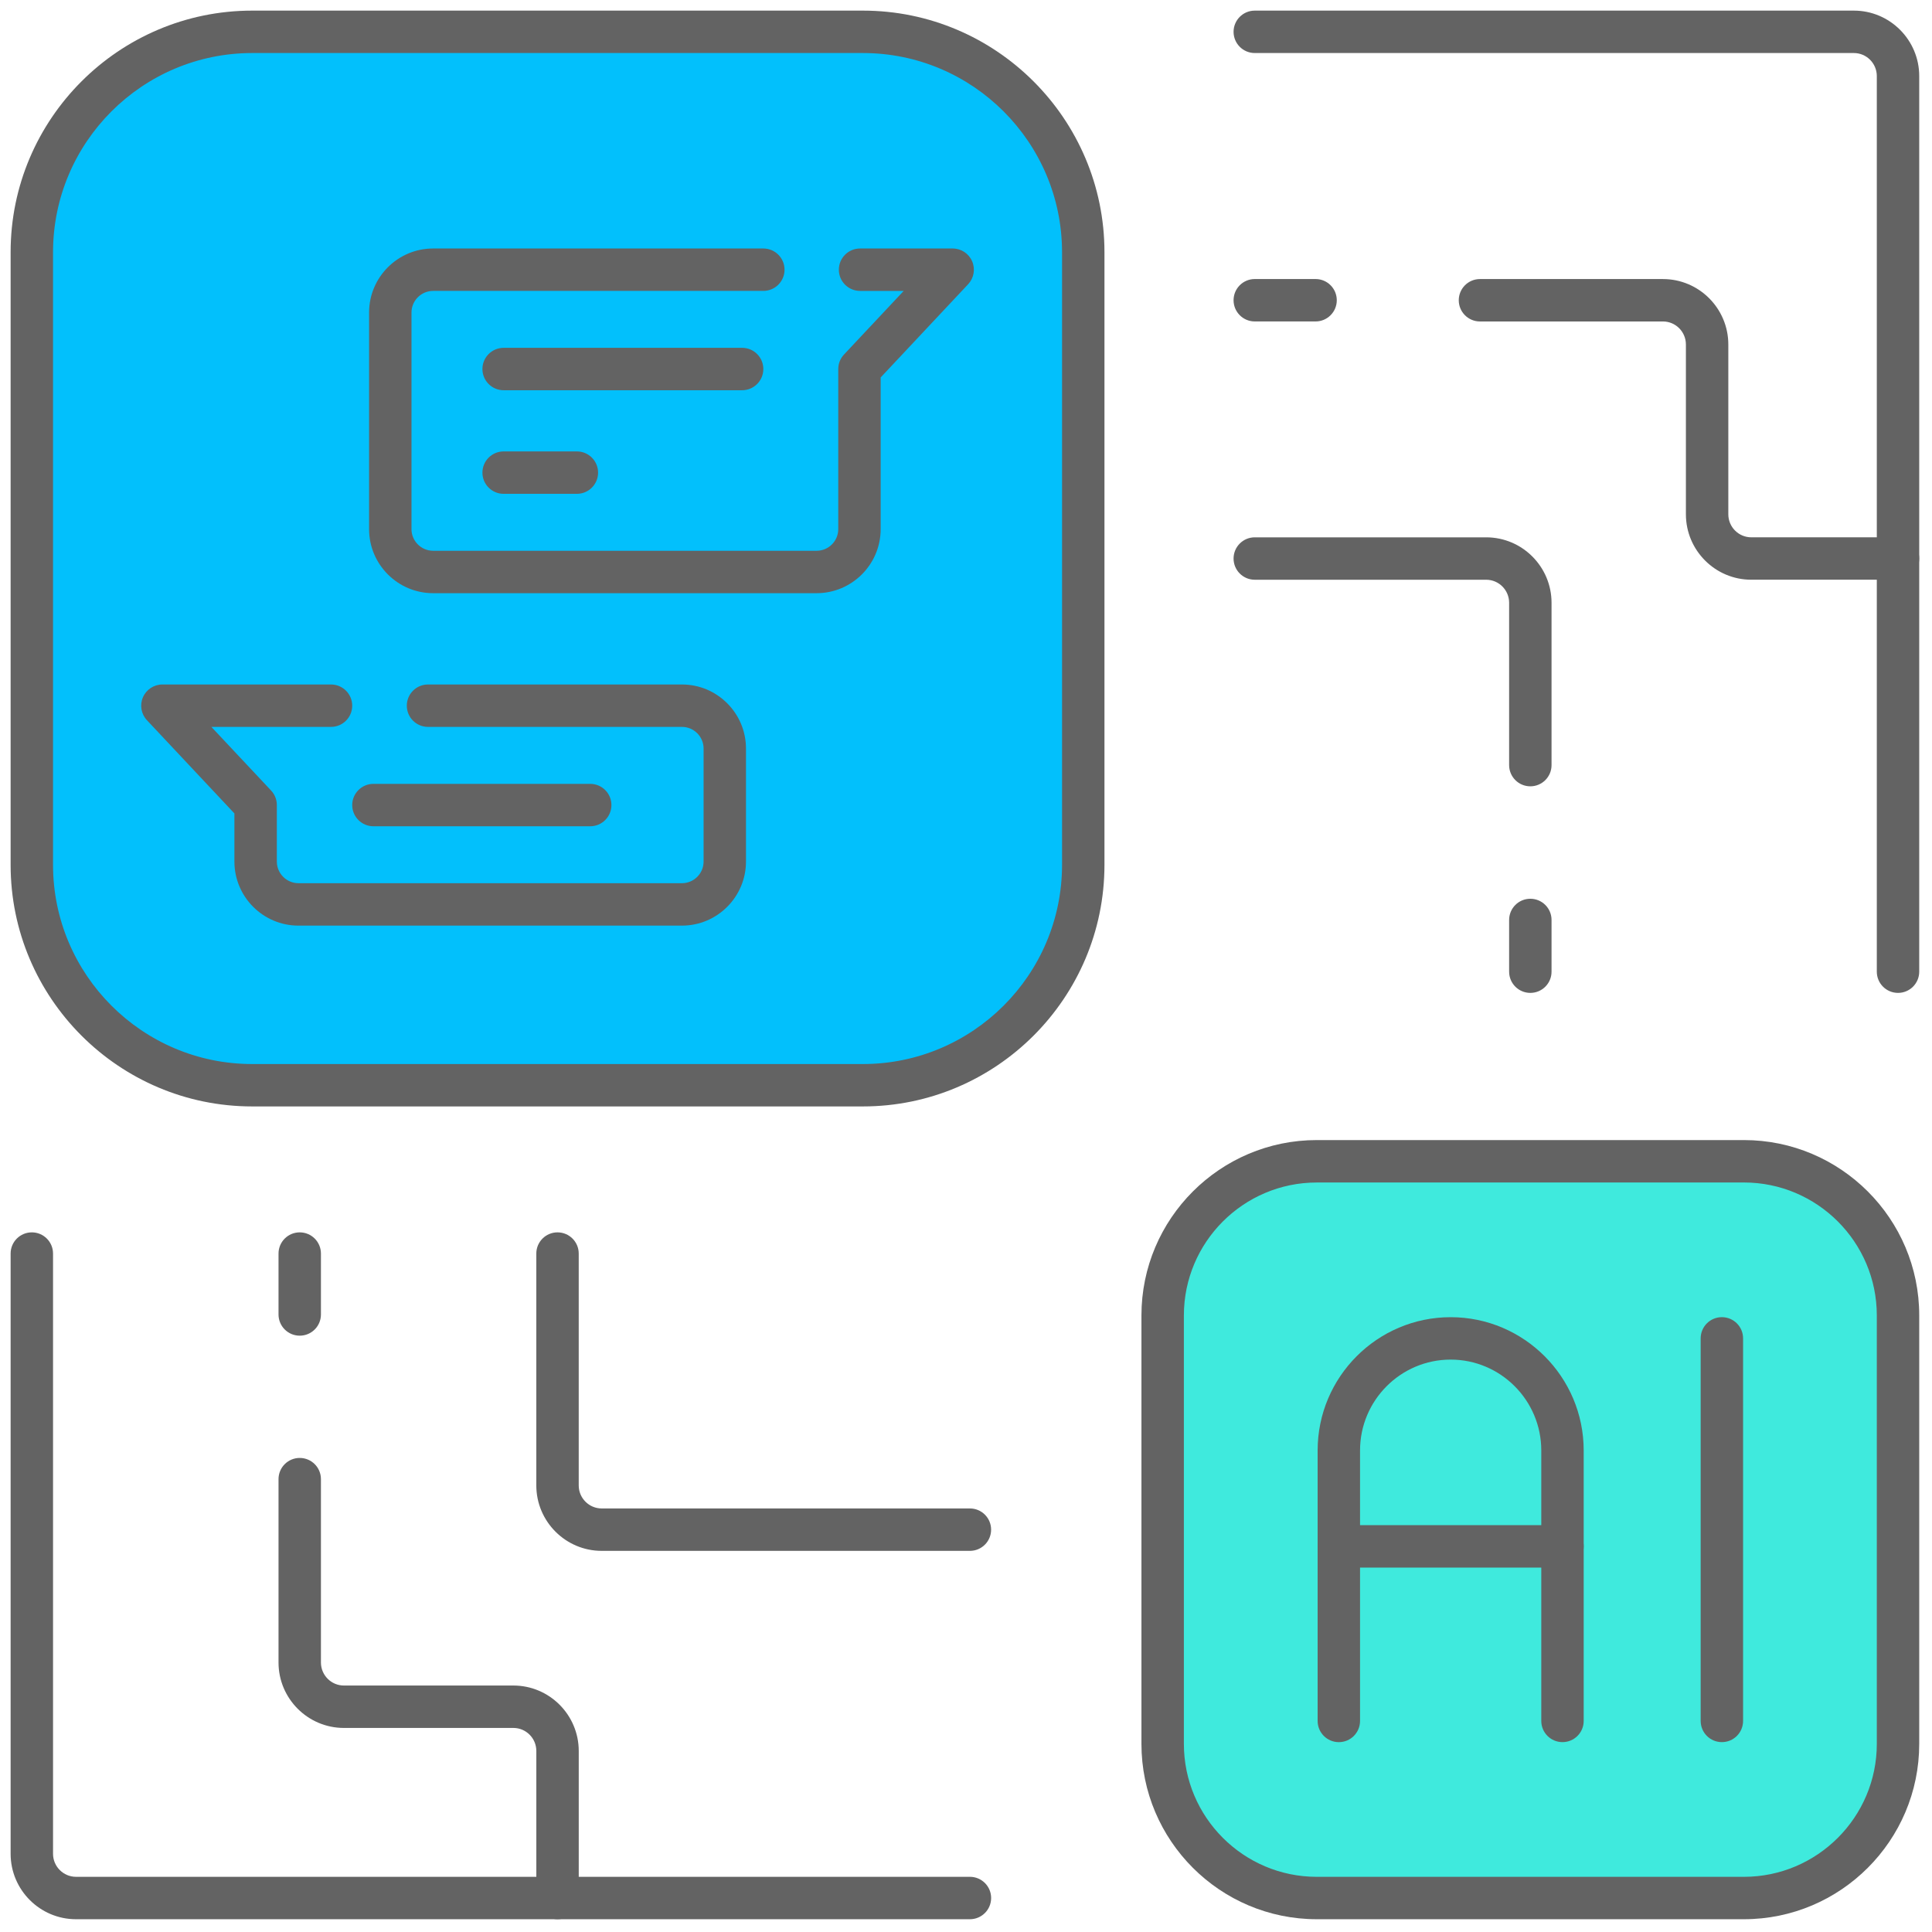 <svg xmlns="http://www.w3.org/2000/svg" xmlns:xlink="http://www.w3.org/1999/xlink" version="1.1" width="256" height="256" viewBox="0 0 256 256" xml:space="preserve">

<defs>
</defs>
<g style="stroke: none; stroke-width: 0; stroke-dasharray: none; stroke-linecap: butt; stroke-linejoin: miter; stroke-miterlimit: 10; fill: none; fill-rule: nonzero; opacity: 1;" transform="translate(1.407 1.407) scale(2.81 2.81)" >
	<path d="M 81.732 89 H 61.593 c -4.014 0 -7.268 -3.254 -7.268 -7.268 V 61.528 c 0 -4.014 3.254 -7.268 7.268 -7.268 h 20.139 c 4.014 0 7.268 3.254 7.268 7.268 v 20.205 C 89 85.746 85.746 89 81.732 89 z" style="stroke: none; stroke-width: 1; stroke-dasharray: none; stroke-linecap: butt; stroke-linejoin: miter; stroke-miterlimit: 10; fill: rgb(63,234,221); fill-rule: nonzero; opacity: 1;" transform=" matrix(1 0 0 1 0 0) " stroke-linecap="round" />
	<path d="M 40.188 50.673 H 11.392 C 5.653 50.673 1 46.02 1 40.281 V 11.392 C 1 5.653 5.653 1 11.392 1 h 28.796 c 5.739 0 10.392 4.653 10.392 10.392 v 28.889 C 50.579 46.02 45.927 50.673 40.188 50.673 z" style="stroke: none; stroke-width: 1; stroke-dasharray: none; stroke-linecap: butt; stroke-linejoin: miter; stroke-miterlimit: 10; fill: rgb(2,192,252); fill-rule: nonzero; opacity: 1;" transform=" matrix(1 0 0 1 0 0) " stroke-linecap="round" />
	<path d="M 73.178 81.649 c -0.553 0 -1 -0.447 -1 -1 V 67.895 c 0 -2.362 -1.917 -4.284 -4.273 -4.284 s -4.273 1.922 -4.273 4.284 v 12.755 c 0 0.553 -0.447 1 -1 1 s -1 -0.447 -1 -1 V 67.895 c 0 -3.465 2.814 -6.284 6.273 -6.284 s 6.273 2.819 6.273 6.284 v 12.755 C 74.178 81.202 73.73 81.649 73.178 81.649 z" style="stroke: none; stroke-width: 1; stroke-dasharray: none; stroke-linecap: butt; stroke-linejoin: miter; stroke-miterlimit: 10; fill: rgb(99,99,99); fill-rule: nonzero; opacity: 1;" transform=" matrix(1 0 0 1 0 0) " stroke-linecap="round" />
	<path d="M 73.178 73.418 H 62.631 c -0.553 0 -1 -0.447 -1 -1 s 0.447 -1 1 -1 h 10.547 c 0.553 0 1 0.447 1 1 S 73.73 73.418 73.178 73.418 z" style="stroke: none; stroke-width: 1; stroke-dasharray: none; stroke-linecap: butt; stroke-linejoin: miter; stroke-miterlimit: 10; fill: rgb(99,99,99); fill-rule: nonzero; opacity: 1;" transform=" matrix(1 0 0 1 0 0) " stroke-linecap="round" />
	<path d="M 80.694 81.649 c -0.553 0 -1 -0.447 -1 -1 V 62.61 c 0 -0.553 0.447 -1 1 -1 s 1 0.447 1 1 v 18.039 C 81.694 81.202 81.247 81.649 80.694 81.649 z" style="stroke: none; stroke-width: 1; stroke-dasharray: none; stroke-linecap: butt; stroke-linejoin: miter; stroke-miterlimit: 10; fill: rgb(99,99,99); fill-rule: nonzero; opacity: 1;" transform=" matrix(1 0 0 1 0 0) " stroke-linecap="round" />
	<path d="M 81.732 90 h -20.14 c -4.559 0 -8.268 -3.709 -8.268 -8.268 V 61.527 c 0 -4.559 3.709 -8.268 8.268 -8.268 h 20.14 c 4.559 0 8.268 3.709 8.268 8.268 v 20.205 C 90 86.291 86.291 90 81.732 90 z M 61.593 55.26 c -3.456 0 -6.268 2.812 -6.268 6.268 v 20.205 c 0 3.456 2.812 6.268 6.268 6.268 h 20.14 C 85.188 88 88 85.188 88 81.732 V 61.527 c 0 -3.456 -2.812 -6.268 -6.268 -6.268 H 61.593 z" style="stroke: none; stroke-width: 1; stroke-dasharray: none; stroke-linecap: butt; stroke-linejoin: miter; stroke-miterlimit: 10; fill: rgb(99,99,99); fill-rule: nonzero; opacity: 1;" transform=" matrix(1 0 0 1 0 0) " stroke-linecap="round" />
	<path d="M 40.188 51.673 H 11.392 C 5.11 51.673 0 46.562 0 40.281 v -28.89 C 0 5.11 5.11 0 11.392 0 h 28.796 c 6.281 0 11.392 5.11 11.392 11.392 v 28.89 C 51.579 46.562 46.469 51.673 40.188 51.673 z M 11.392 2 C 6.213 2 2 6.213 2 11.392 v 28.89 c 0 5.179 4.213 9.392 9.392 9.392 h 28.796 c 5.179 0 9.392 -4.213 9.392 -9.392 v -28.89 C 49.579 6.213 45.366 2 40.188 2 H 11.392 z" style="stroke: none; stroke-width: 1; stroke-dasharray: none; stroke-linecap: butt; stroke-linejoin: miter; stroke-miterlimit: 10; fill: rgb(99,99,99); fill-rule: nonzero; opacity: 1;" transform=" matrix(1 0 0 1 0 0) " stroke-linecap="round" />
	<path d="M 13.633 62.483 c -0.552 0 -1 -0.447 -1 -1 v -2.872 c 0 -0.553 0.448 -1 1 -1 s 1 0.447 1 1 v 2.872 C 14.633 62.036 14.186 62.483 13.633 62.483 z" style="stroke: none; stroke-width: 1; stroke-dasharray: none; stroke-linecap: butt; stroke-linejoin: miter; stroke-miterlimit: 10; fill: rgb(99,99,99); fill-rule: nonzero; opacity: 1;" transform=" matrix(1 0 0 1 0 0) " stroke-linecap="round" />
	<path d="M 45.235 72.63 H 27.872 c -1.7 0 -3.083 -1.385 -3.083 -3.086 V 58.611 c 0 -0.553 0.448 -1 1 -1 s 1 0.447 1 1 v 10.933 c 0 0.599 0.486 1.086 1.083 1.086 h 17.363 c 0.552 0 1 0.447 1 1 S 45.788 72.63 45.235 72.63 z" style="stroke: none; stroke-width: 1; stroke-dasharray: none; stroke-linecap: butt; stroke-linejoin: miter; stroke-miterlimit: 10; fill: rgb(99,99,99); fill-rule: nonzero; opacity: 1;" transform=" matrix(1 0 0 1 0 0) " stroke-linecap="round" />
	<path d="M 45.235 90 H 3.083 C 1.383 90 0 88.615 0 86.914 V 58.611 c 0 -0.553 0.448 -1 1 -1 s 1 0.447 1 1 v 28.303 C 2 87.513 2.486 88 3.083 88 h 42.153 c 0.552 0 1 0.447 1 1 S 45.788 90 45.235 90 z" style="stroke: none; stroke-width: 1; stroke-dasharray: none; stroke-linecap: butt; stroke-linejoin: miter; stroke-miterlimit: 10; fill: rgb(99,99,99); fill-rule: nonzero; opacity: 1;" transform=" matrix(1 0 0 1 0 0) " stroke-linecap="round" />
	<path d="M 25.79 90 c -0.552 0 -1 -0.447 -1 -1 v -6.933 c 0 -0.6 -0.485 -1.087 -1.082 -1.087 h -7.992 c -1.7 0 -3.083 -1.385 -3.083 -3.086 v -8.646 c 0 -0.553 0.448 -1 1 -1 s 1 0.447 1 1 v 8.646 c 0 0.599 0.486 1.086 1.083 1.086 h 7.992 c 1.699 0 3.082 1.385 3.082 3.087 V 89 C 26.79 89.553 26.342 90 25.79 90 z" style="stroke: none; stroke-width: 1; stroke-dasharray: none; stroke-linecap: butt; stroke-linejoin: miter; stroke-miterlimit: 10; fill: rgb(99,99,99); fill-rule: nonzero; opacity: 1;" transform=" matrix(1 0 0 1 0 0) " stroke-linecap="round" />
	<path d="M 61.535 14.657 h -2.867 c -0.553 0 -1 -0.448 -1 -1 s 0.447 -1 1 -1 h 2.867 c 0.553 0 1 0.448 1 1 S 62.088 14.657 61.535 14.657 z" style="stroke: none; stroke-width: 1; stroke-dasharray: none; stroke-linecap: butt; stroke-linejoin: miter; stroke-miterlimit: 10; fill: rgb(99,99,99); fill-rule: nonzero; opacity: 1;" transform=" matrix(1 0 0 1 0 0) " stroke-linecap="round" />
	<path d="M 71.662 36.578 c -0.553 0 -1 -0.448 -1 -1 v -7.655 c 0 -0.599 -0.485 -1.086 -1.082 -1.086 H 58.668 c -0.553 0 -1 -0.448 -1 -1 s 0.447 -1 1 -1 H 69.58 c 1.699 0 3.082 1.385 3.082 3.086 v 7.655 C 72.662 36.13 72.215 36.578 71.662 36.578 z" style="stroke: none; stroke-width: 1; stroke-dasharray: none; stroke-linecap: butt; stroke-linejoin: miter; stroke-miterlimit: 10; fill: rgb(99,99,99); fill-rule: nonzero; opacity: 1;" transform=" matrix(1 0 0 1 0 0) " stroke-linecap="round" />
	<path d="M 71.662 46.319 c -0.553 0 -1 -0.448 -1 -1 V 42.88 c 0 -0.552 0.447 -1 1 -1 s 1 0.448 1 1 v 2.438 C 72.662 45.871 72.215 46.319 71.662 46.319 z" style="stroke: none; stroke-width: 1; stroke-dasharray: none; stroke-linecap: butt; stroke-linejoin: miter; stroke-miterlimit: 10; fill: rgb(99,99,99); fill-rule: nonzero; opacity: 1;" transform=" matrix(1 0 0 1 0 0) " stroke-linecap="round" />
	<path d="M 89 46.319 c -0.553 0 -1 -0.448 -1 -1 V 3.086 C 88 2.487 87.515 2 86.918 2 h -28.25 c -0.553 0 -1 -0.448 -1 -1 s 0.447 -1 1 -1 h 28.25 C 88.617 0 90 1.385 90 3.086 v 42.232 C 90 45.871 89.553 46.319 89 46.319 z" style="stroke: none; stroke-width: 1; stroke-dasharray: none; stroke-linecap: butt; stroke-linejoin: miter; stroke-miterlimit: 10; fill: rgb(99,99,99); fill-rule: nonzero; opacity: 1;" transform=" matrix(1 0 0 1 0 0) " stroke-linecap="round" />
	<path d="M 89 26.836 h -6.92 c -1.699 0 -3.082 -1.385 -3.082 -3.086 v -8.006 c 0 -0.599 -0.485 -1.086 -1.083 -1.086 h -8.628 c -0.553 0 -1 -0.448 -1 -1 s 0.447 -1 1 -1 h 8.628 c 1.7 0 3.083 1.385 3.083 3.086 v 8.006 c 0 0.599 0.485 1.086 1.082 1.086 H 89 c 0.553 0 1 0.448 1 1 S 89.553 26.836 89 26.836 z" style="stroke: none; stroke-width: 1; stroke-dasharray: none; stroke-linecap: butt; stroke-linejoin: miter; stroke-miterlimit: 10; fill: rgb(99,99,99); fill-rule: nonzero; opacity: 1;" transform=" matrix(1 0 0 1 0 0) " stroke-linecap="round" />
	<path d="M 38.005 27.471 H 19.924 c -1.666 0 -3.021 -1.355 -3.021 -3.021 V 14.238 c 0 -1.666 1.355 -3.021 3.021 -3.021 h 15.57 c 0.552 0 1 0.448 1 1 s -0.448 1 -1 1 h -15.57 c -0.563 0 -1.021 0.458 -1.021 1.021 V 24.45 c 0 0.563 0.458 1.021 1.021 1.021 h 18.082 c 0.563 0 1.021 -0.458 1.021 -1.021 v -7.549 c 0 -0.254 0.097 -0.499 0.271 -0.684 l 2.815 -3 h -2.058 c -0.552 0 -1 -0.448 -1 -1 s 0.448 -1 1 -1 h 4.368 c 0.399 0 0.759 0.237 0.917 0.603 c 0.159 0.366 0.084 0.791 -0.188 1.082 l -4.125 4.396 v 7.153 C 41.026 26.116 39.671 27.471 38.005 27.471 z" style="stroke: none; stroke-width: 1; stroke-dasharray: none; stroke-linecap: butt; stroke-linejoin: miter; stroke-miterlimit: 10; fill: rgb(99,99,99); fill-rule: nonzero; opacity: 1;" transform=" matrix(1 0 0 1 0 0) " stroke-linecap="round" />
	<path d="M 34.494 17.901 H 23.248 c -0.552 0 -1 -0.448 -1 -1 s 0.448 -1 1 -1 h 11.246 c 0.552 0 1 0.448 1 1 S 35.046 17.901 34.494 17.901 z" style="stroke: none; stroke-width: 1; stroke-dasharray: none; stroke-linecap: butt; stroke-linejoin: miter; stroke-miterlimit: 10; fill: rgb(99,99,99); fill-rule: nonzero; opacity: 1;" transform=" matrix(1 0 0 1 0 0) " stroke-linecap="round" />
	<path d="M 26.702 22.786 h -3.454 c -0.552 0 -1 -0.448 -1 -1 s 0.448 -1 1 -1 h 3.454 c 0.552 0 1 0.448 1 1 S 27.254 22.786 26.702 22.786 z" style="stroke: none; stroke-width: 1; stroke-dasharray: none; stroke-linecap: butt; stroke-linejoin: miter; stroke-miterlimit: 10; fill: rgb(99,99,99); fill-rule: nonzero; opacity: 1;" transform=" matrix(1 0 0 1 0 0) " stroke-linecap="round" />
	<path d="M 31.655 43.147 H 13.574 c -1.666 0 -3.021 -1.355 -3.021 -3.021 v -2.269 l -4.125 -4.396 c -0.273 -0.291 -0.347 -0.715 -0.188 -1.082 c 0.158 -0.366 0.519 -0.603 0.917 -0.603 h 7.951 c 0.552 0 1 0.448 1 1 s -0.448 1 -1 1 H 9.467 l 2.816 3.001 c 0.174 0.185 0.271 0.43 0.271 0.684 v 2.664 c 0 0.563 0.458 1.021 1.021 1.021 h 18.081 c 0.563 0 1.021 -0.458 1.021 -1.021 v -5.328 c 0 -0.563 -0.458 -1.021 -1.021 -1.021 H 19.682 c -0.552 0 -1 -0.448 -1 -1 s 0.448 -1 1 -1 h 11.973 c 1.666 0 3.021 1.355 3.021 3.021 v 5.328 C 34.676 41.792 33.321 43.147 31.655 43.147 z" style="stroke: none; stroke-width: 1; stroke-dasharray: none; stroke-linecap: butt; stroke-linejoin: miter; stroke-miterlimit: 10; fill: rgb(99,99,99); fill-rule: nonzero; opacity: 1;" transform=" matrix(1 0 0 1 0 0) " stroke-linecap="round" />
	<path d="M 27.331 38.462 H 17.108 c -0.552 0 -1 -0.448 -1 -1 s 0.448 -1 1 -1 h 10.223 c 0.552 0 1 0.448 1 1 S 27.883 38.462 27.331 38.462 z" style="stroke: none; stroke-width: 1; stroke-dasharray: none; stroke-linecap: butt; stroke-linejoin: miter; stroke-miterlimit: 10; fill: rgb(99,99,99); fill-rule: nonzero; opacity: 1;" transform=" matrix(1 0 0 1 0 0) " stroke-linecap="round" />
</g>
</svg>